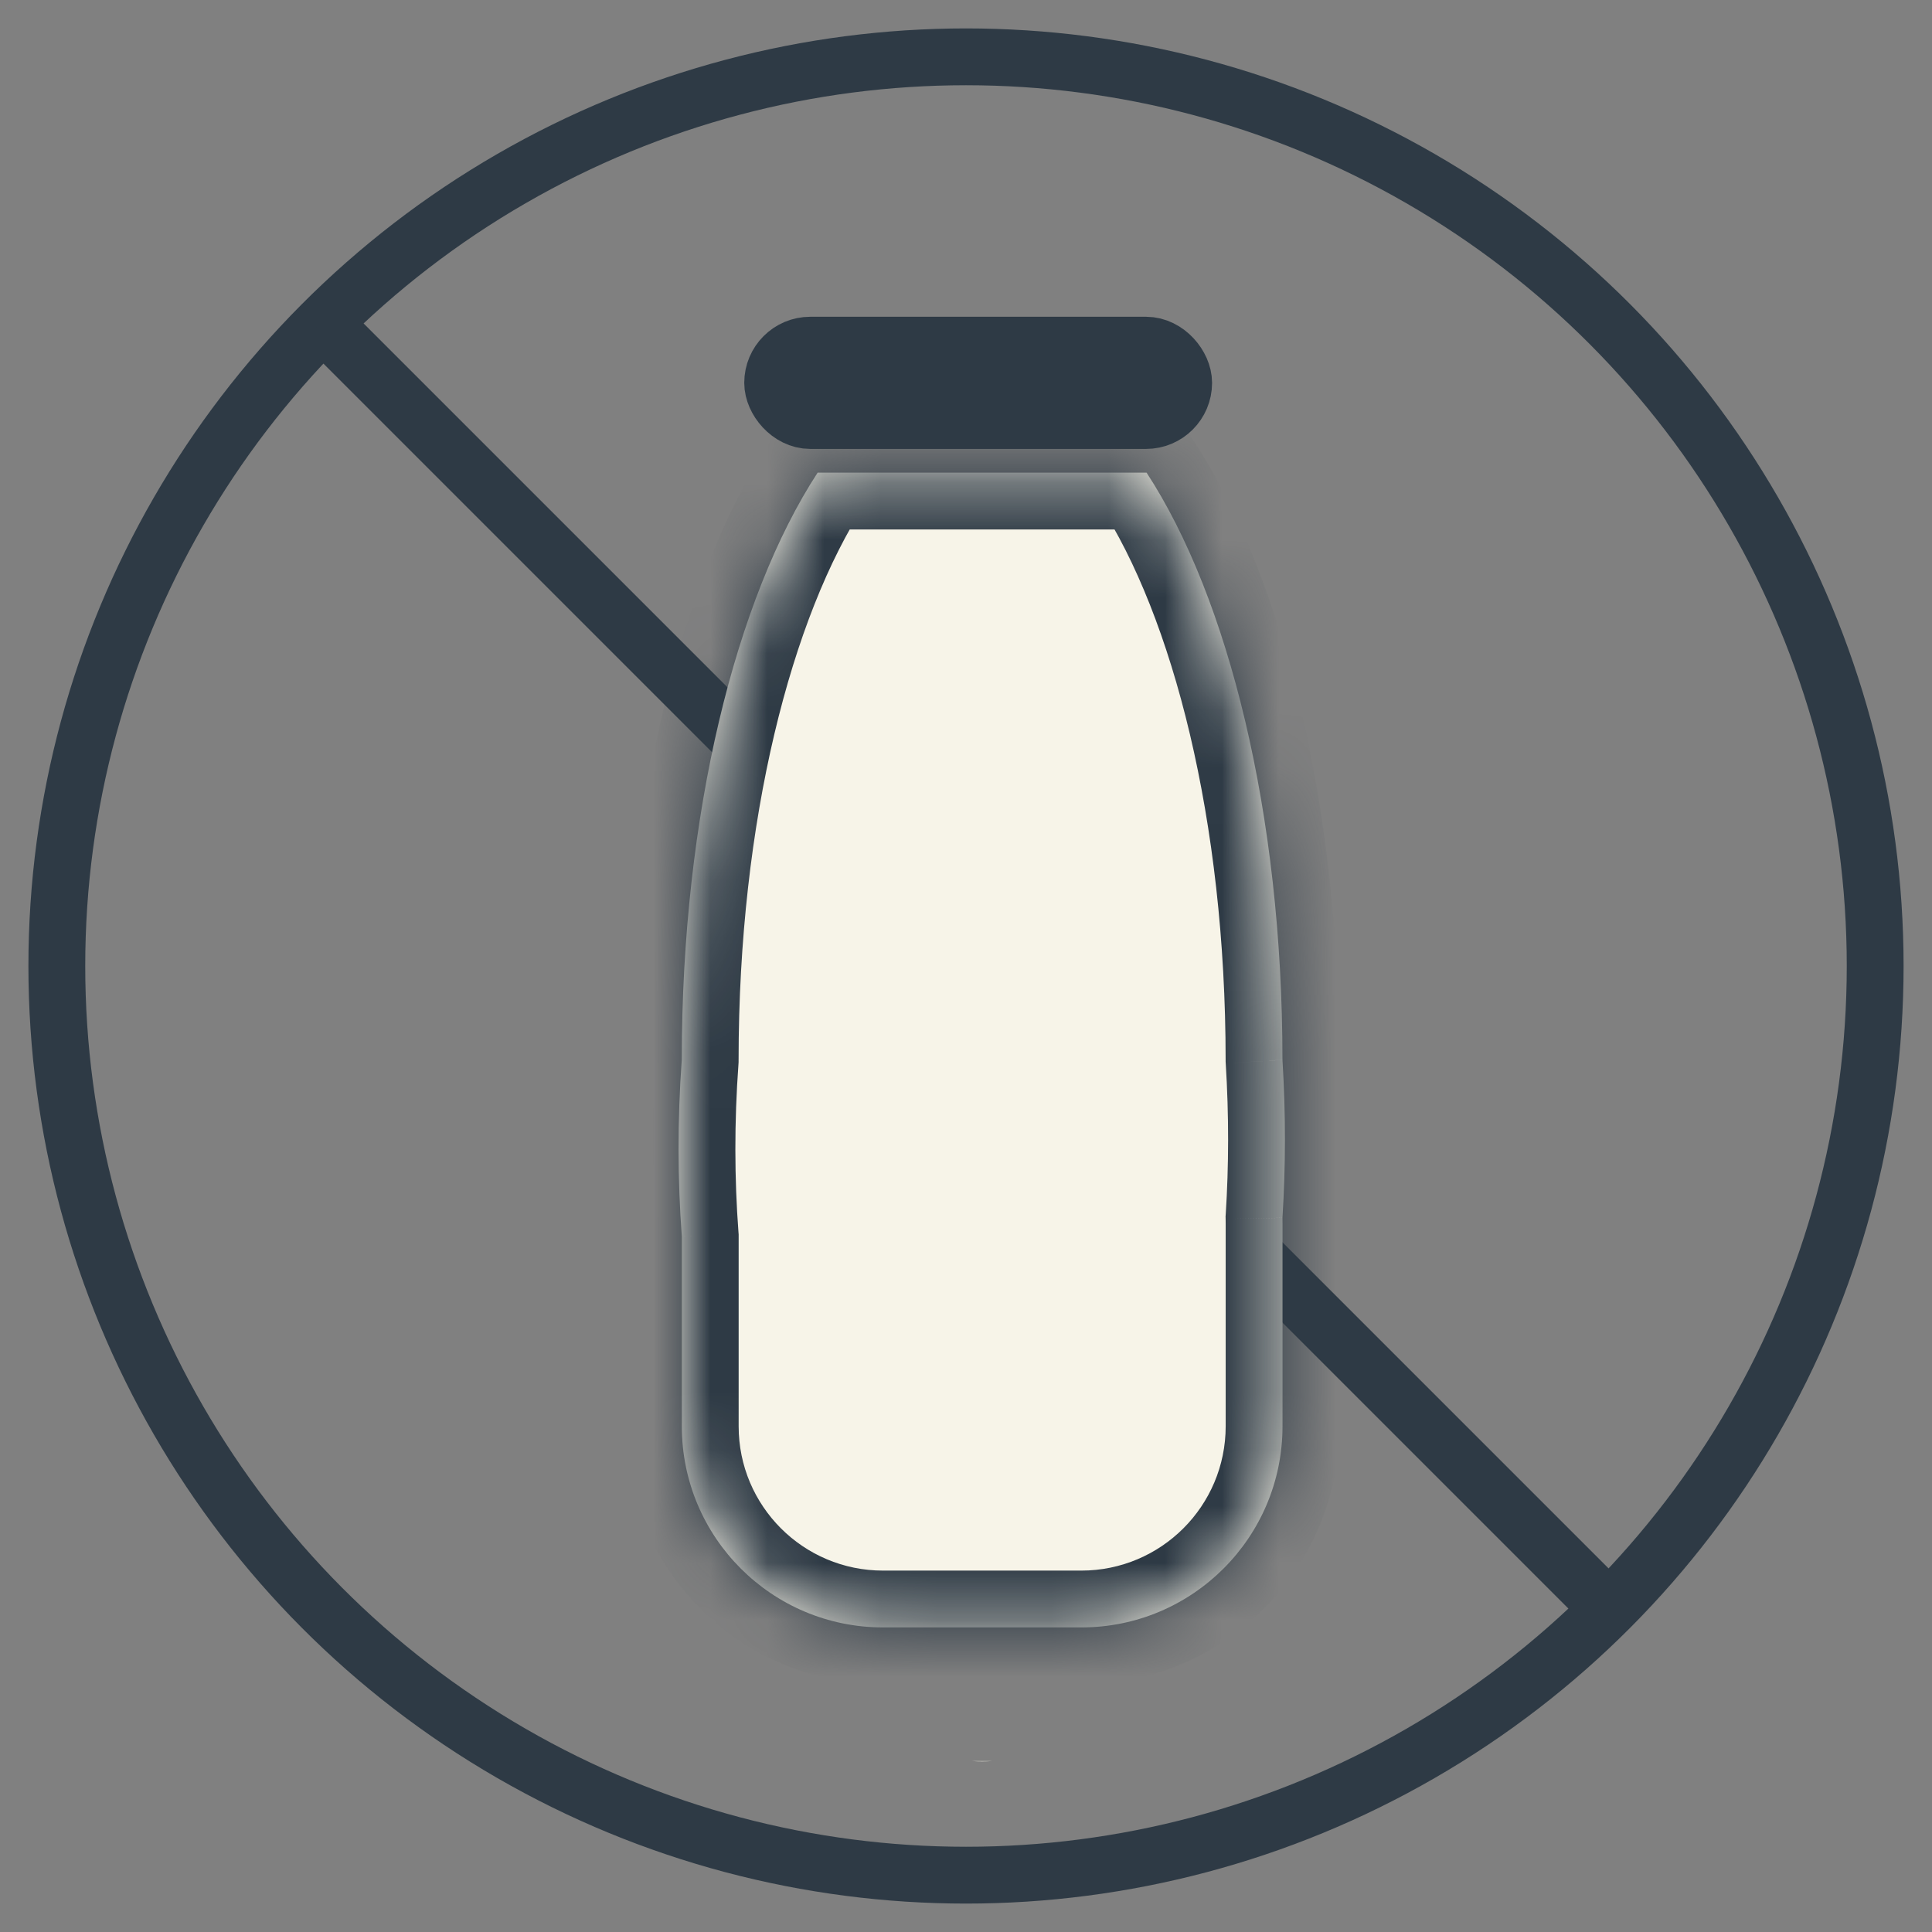 <svg width="34" height="34" viewBox="0 0 34 34" fill="none" xmlns="http://www.w3.org/2000/svg">
<rect x="0" y="0" width="34" height="34" fill="#808080" stroke="none"/>
<circle cx="17" cy="17" r="16" stroke="#2E3A45"/>
<path d="M6 6L28 28" stroke="#2E3A45" stroke-linecap="round"/>
<mask id="path-3-inside-1_1665_13984" fill="white">
<path fill-rule="evenodd" clip-rule="evenodd" d="M14.389 8.318C12.95 10.524 11.998 14.328 11.998 18.651C11.92 19.727 11.925 20.769 11.999 21.762V25.1C11.999 27.055 13.584 28.64 15.54 28.64H19.029C20.985 28.64 22.57 27.055 22.57 25.1V21.535C22.57 21.5 22.569 21.466 22.569 21.431C22.626 20.539 22.629 19.608 22.569 18.651C22.569 14.328 21.618 10.524 20.178 8.318H14.389ZM17.284 30.998C17.226 30.998 17.168 30.996 17.11 30.992H17.457C17.4 30.996 17.342 30.998 17.284 30.998Z"/>
</mask>
<path fill-rule="evenodd" clip-rule="evenodd" d="M14.389 8.318C12.95 10.524 11.998 14.328 11.998 18.651C11.92 19.727 11.925 20.769 11.999 21.762V25.1C11.999 27.055 13.584 28.64 15.54 28.64H19.029C20.985 28.64 22.57 27.055 22.57 25.1V21.535C22.57 21.5 22.569 21.466 22.569 21.431C22.626 20.539 22.629 19.608 22.569 18.651C22.569 14.328 21.618 10.524 20.178 8.318H14.389ZM17.284 30.998C17.226 30.998 17.168 30.996 17.11 30.992H17.457C17.4 30.996 17.342 30.998 17.284 30.998Z" fill="#F7F4E8"/>
<path d="M11.998 18.651L12.996 18.724L12.998 18.688V18.651H11.998ZM14.389 8.318V7.318H13.848L13.552 7.772L14.389 8.318ZM11.999 21.762H12.999V21.724L12.996 21.687L11.999 21.762ZM22.569 21.431L21.571 21.367L21.568 21.409L21.569 21.451L22.569 21.431ZM22.569 18.651H21.569V18.683L21.571 18.714L22.569 18.651ZM20.178 8.318L21.015 7.772L20.719 7.318H20.178V8.318ZM17.11 30.992V29.992L17.036 31.989L17.11 30.992ZM17.457 30.992L17.532 31.989L17.457 29.992V30.992ZM12.998 18.651C12.998 14.435 13.932 10.848 15.227 8.865L13.552 7.772C11.967 10.2 10.998 14.221 10.998 18.651H12.998ZM12.996 21.687C12.925 20.743 12.921 19.75 12.996 18.724L11.001 18.578C10.919 19.703 10.924 20.795 11.002 21.837L12.996 21.687ZM12.999 25.1V21.762H10.999V25.1H12.999ZM15.54 27.64C14.136 27.64 12.999 26.503 12.999 25.1H10.999C10.999 27.607 13.032 29.64 15.54 29.64V27.64ZM19.029 27.64H15.54V29.64H19.029V27.64ZM21.57 25.1C21.57 26.503 20.432 27.64 19.029 27.64V29.64C21.537 29.64 23.57 27.607 23.57 25.1H21.57ZM21.57 21.535V25.1H23.57V21.535H21.57ZM21.569 21.451C21.569 21.478 21.57 21.506 21.57 21.535H23.57C23.57 21.494 23.569 21.453 23.568 21.412L21.569 21.451ZM21.571 18.714C21.628 19.628 21.625 20.517 21.571 21.367L23.566 21.496C23.627 20.561 23.63 19.588 23.567 18.589L21.571 18.714ZM19.341 8.865C20.635 10.848 21.569 14.435 21.569 18.651H23.569C23.569 14.221 22.601 10.2 21.015 7.772L19.341 8.865ZM14.389 9.318H20.178V7.318H14.389V9.318ZM17.036 31.989C17.118 31.995 17.201 31.998 17.284 31.998V29.998C17.251 29.998 17.218 29.997 17.184 29.995L17.036 31.989ZM17.457 29.992H17.11V31.992H17.457V29.992ZM17.284 31.998C17.367 31.998 17.449 31.995 17.532 31.989L17.383 29.995C17.35 29.997 17.317 29.998 17.284 29.998V31.998Z" fill="#2E3A45" mask="url(#path-3-inside-1_1665_13984)"/>
<rect x="13.679" y="6.156" width="7.07" height="1.163" rx="0.581" stroke="#2E3A45" stroke-width="1.163"/>
</svg>
